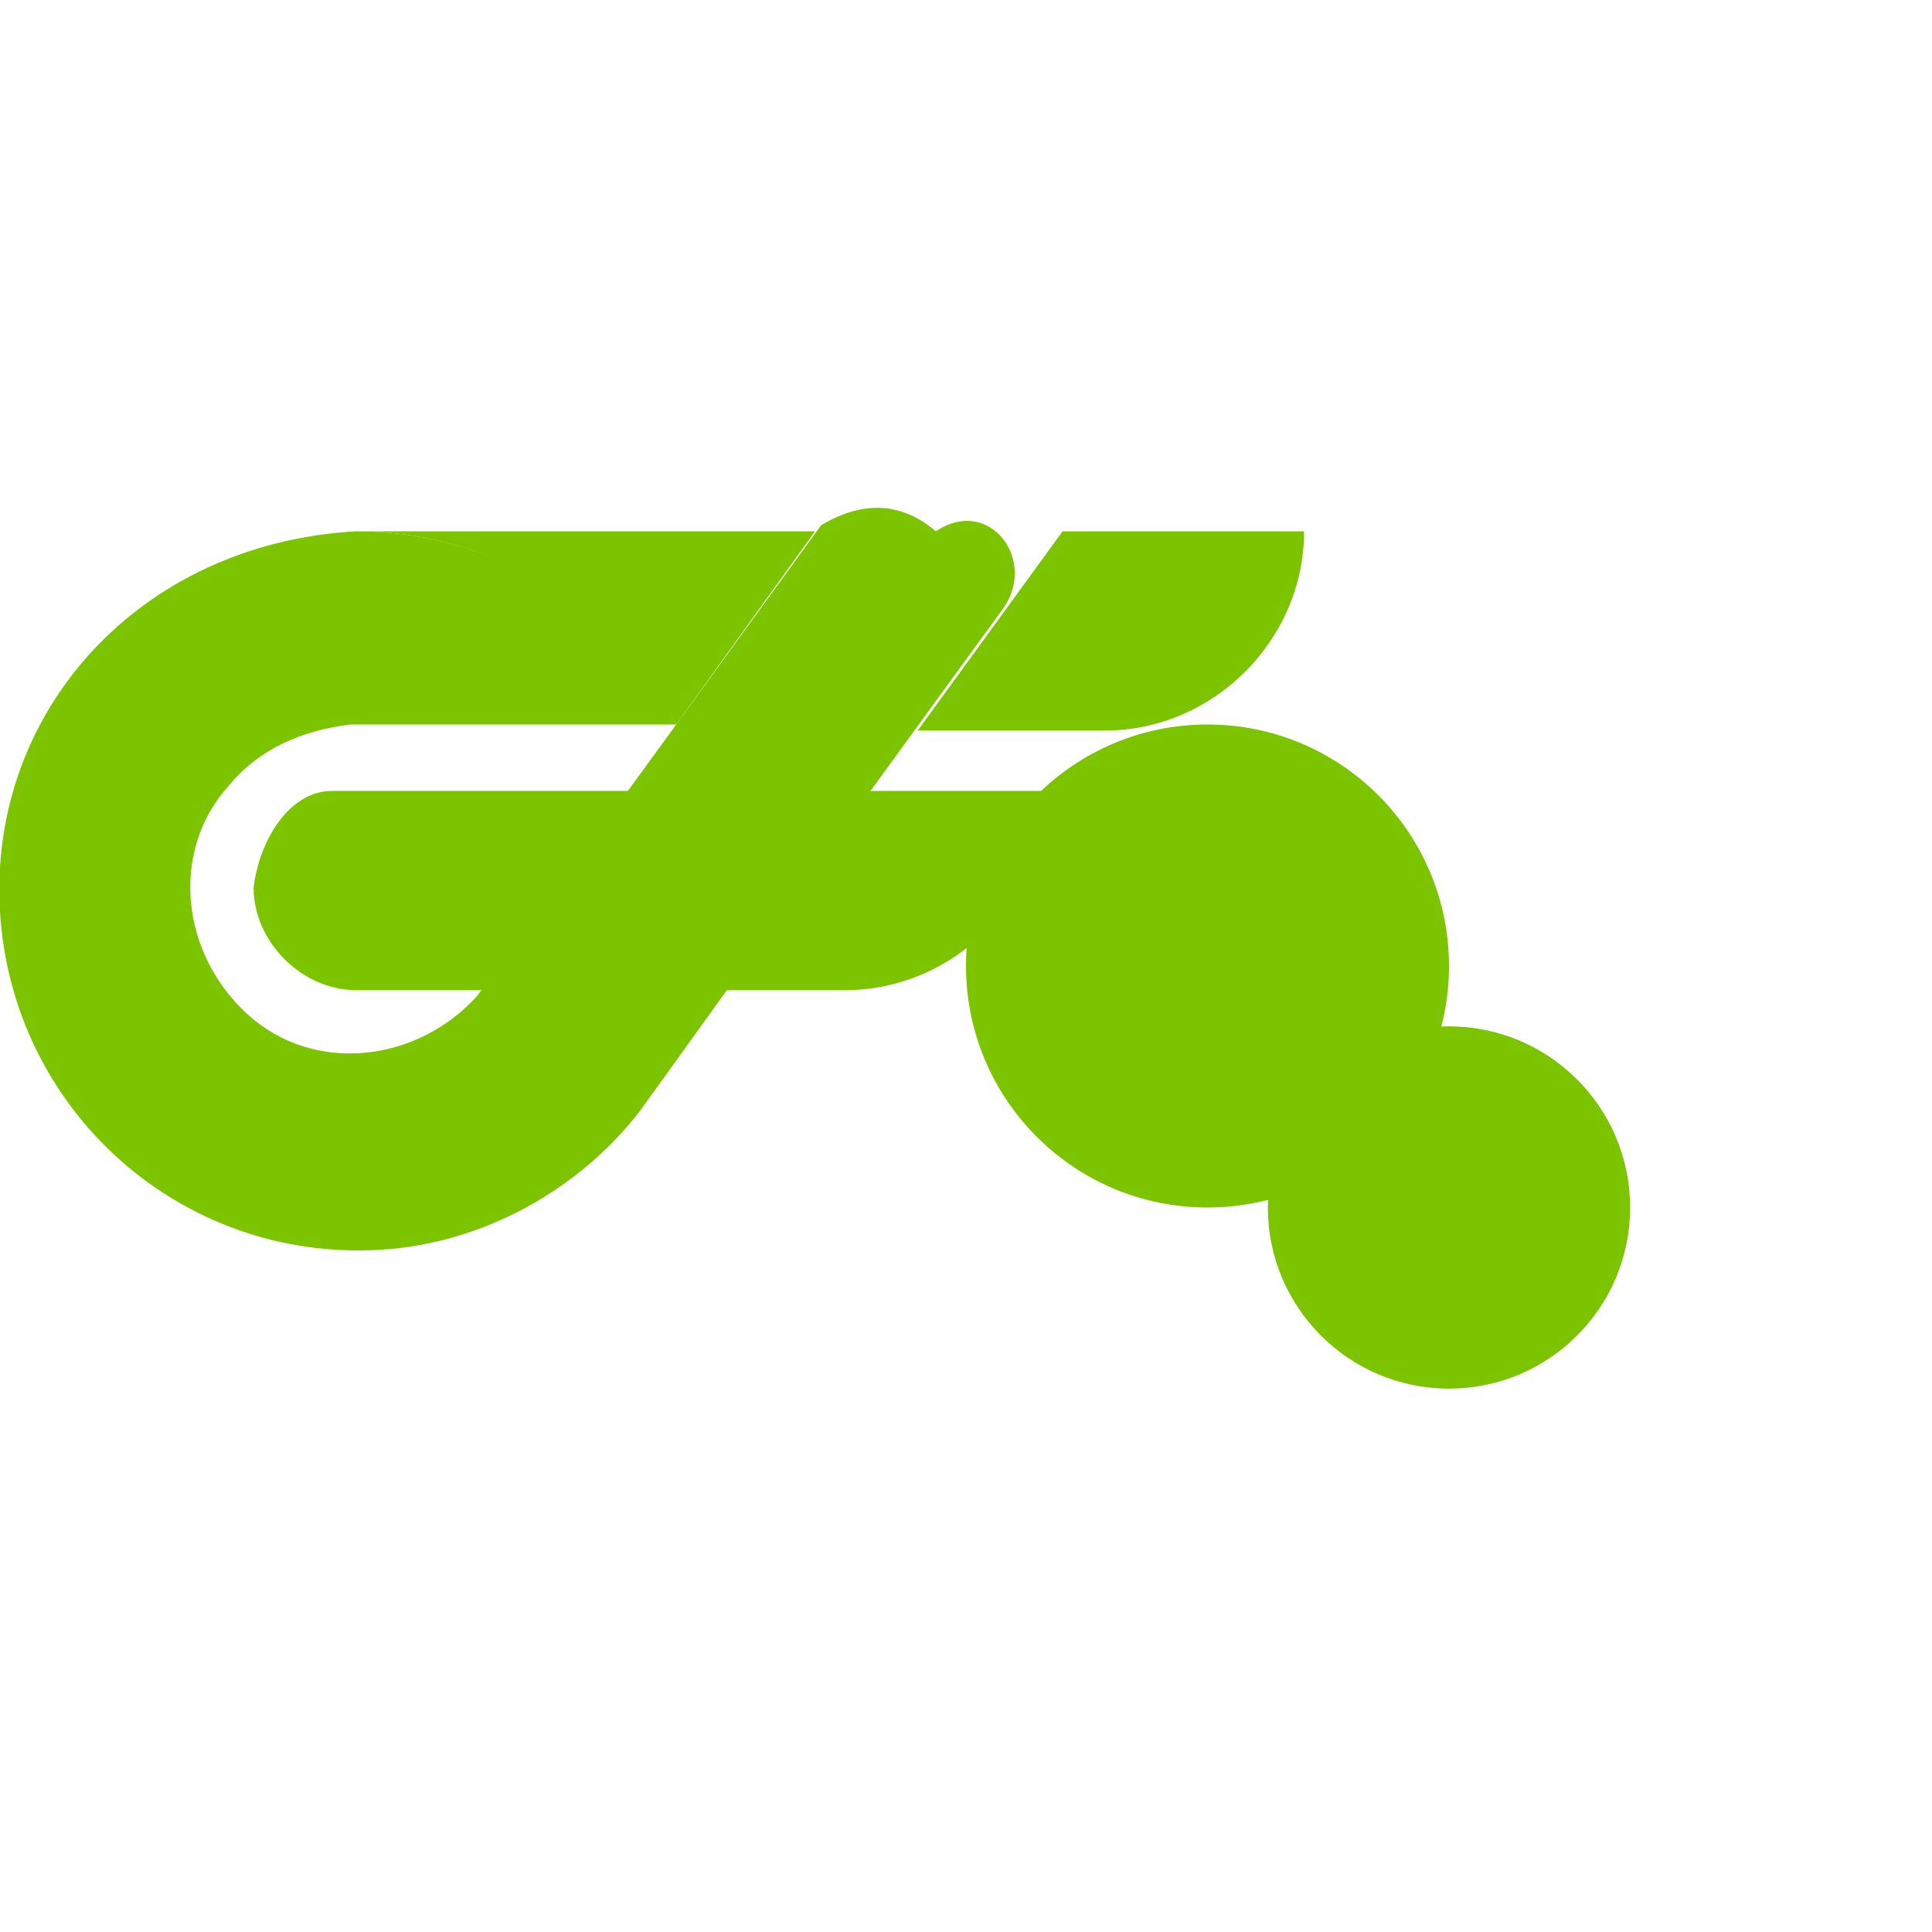 <svg version="1.1" id="chapa-icon" xmlns="http://www.w3.org/2000/svg" xmlns:xlink="http://www.w3.org/1999/xlink" x="0px" y="0px" viewBox="0 0 32 32" xml:space="preserve">
  <path fill="#7dc400" d="M5.5,13.1h11.8l0,0c0,1.8-1.5,3.3-3.3,3.3H5.9c-0.9,0-1.7-0.8-1.7-1.7C4.3,13.9,4.8,13.1,5.5,13.1z"/>
  <path fill="#7dc400" d="M17.6,8.8l-2.4,3.3h3.1c1.8,0,3.3-1.5,3.3-3.3H17.6z"/>
  <path fill="#7dc400" d="M11.2,12l2.3-3.2H5.9C8.2,8.8,10.2,10.1,11.2,12z"/>
  <path fill="#7dc400" d="M13.6,8.7L11.2,12l-0.8,1.1l-2.5,3.4c-1,1.1-2.7,1.3-3.8,0.3s-1.3-2.7-0.3-3.8c0.5-0.6,1.2-0.9,2-1h5.4c-1-2-3.1-3.2-5.3-3.2C2.3,9-0.2,11.8,0,15.1s3,5.8,6.3,5.6c1.7-0.1,3.3-1,4.3-2.3l3.6-5l2.4-3.3c0.6-0.8-0.2-1.9-1.1-1.3C14.8,8.2,14.1,8.4,13.6,8.7z"/>
  <circle fill="#7dc400" cx="20" cy="16" r="4"/>
  <circle fill="#7dc400" cx="24" cy="20" r="3"/>
</svg>
